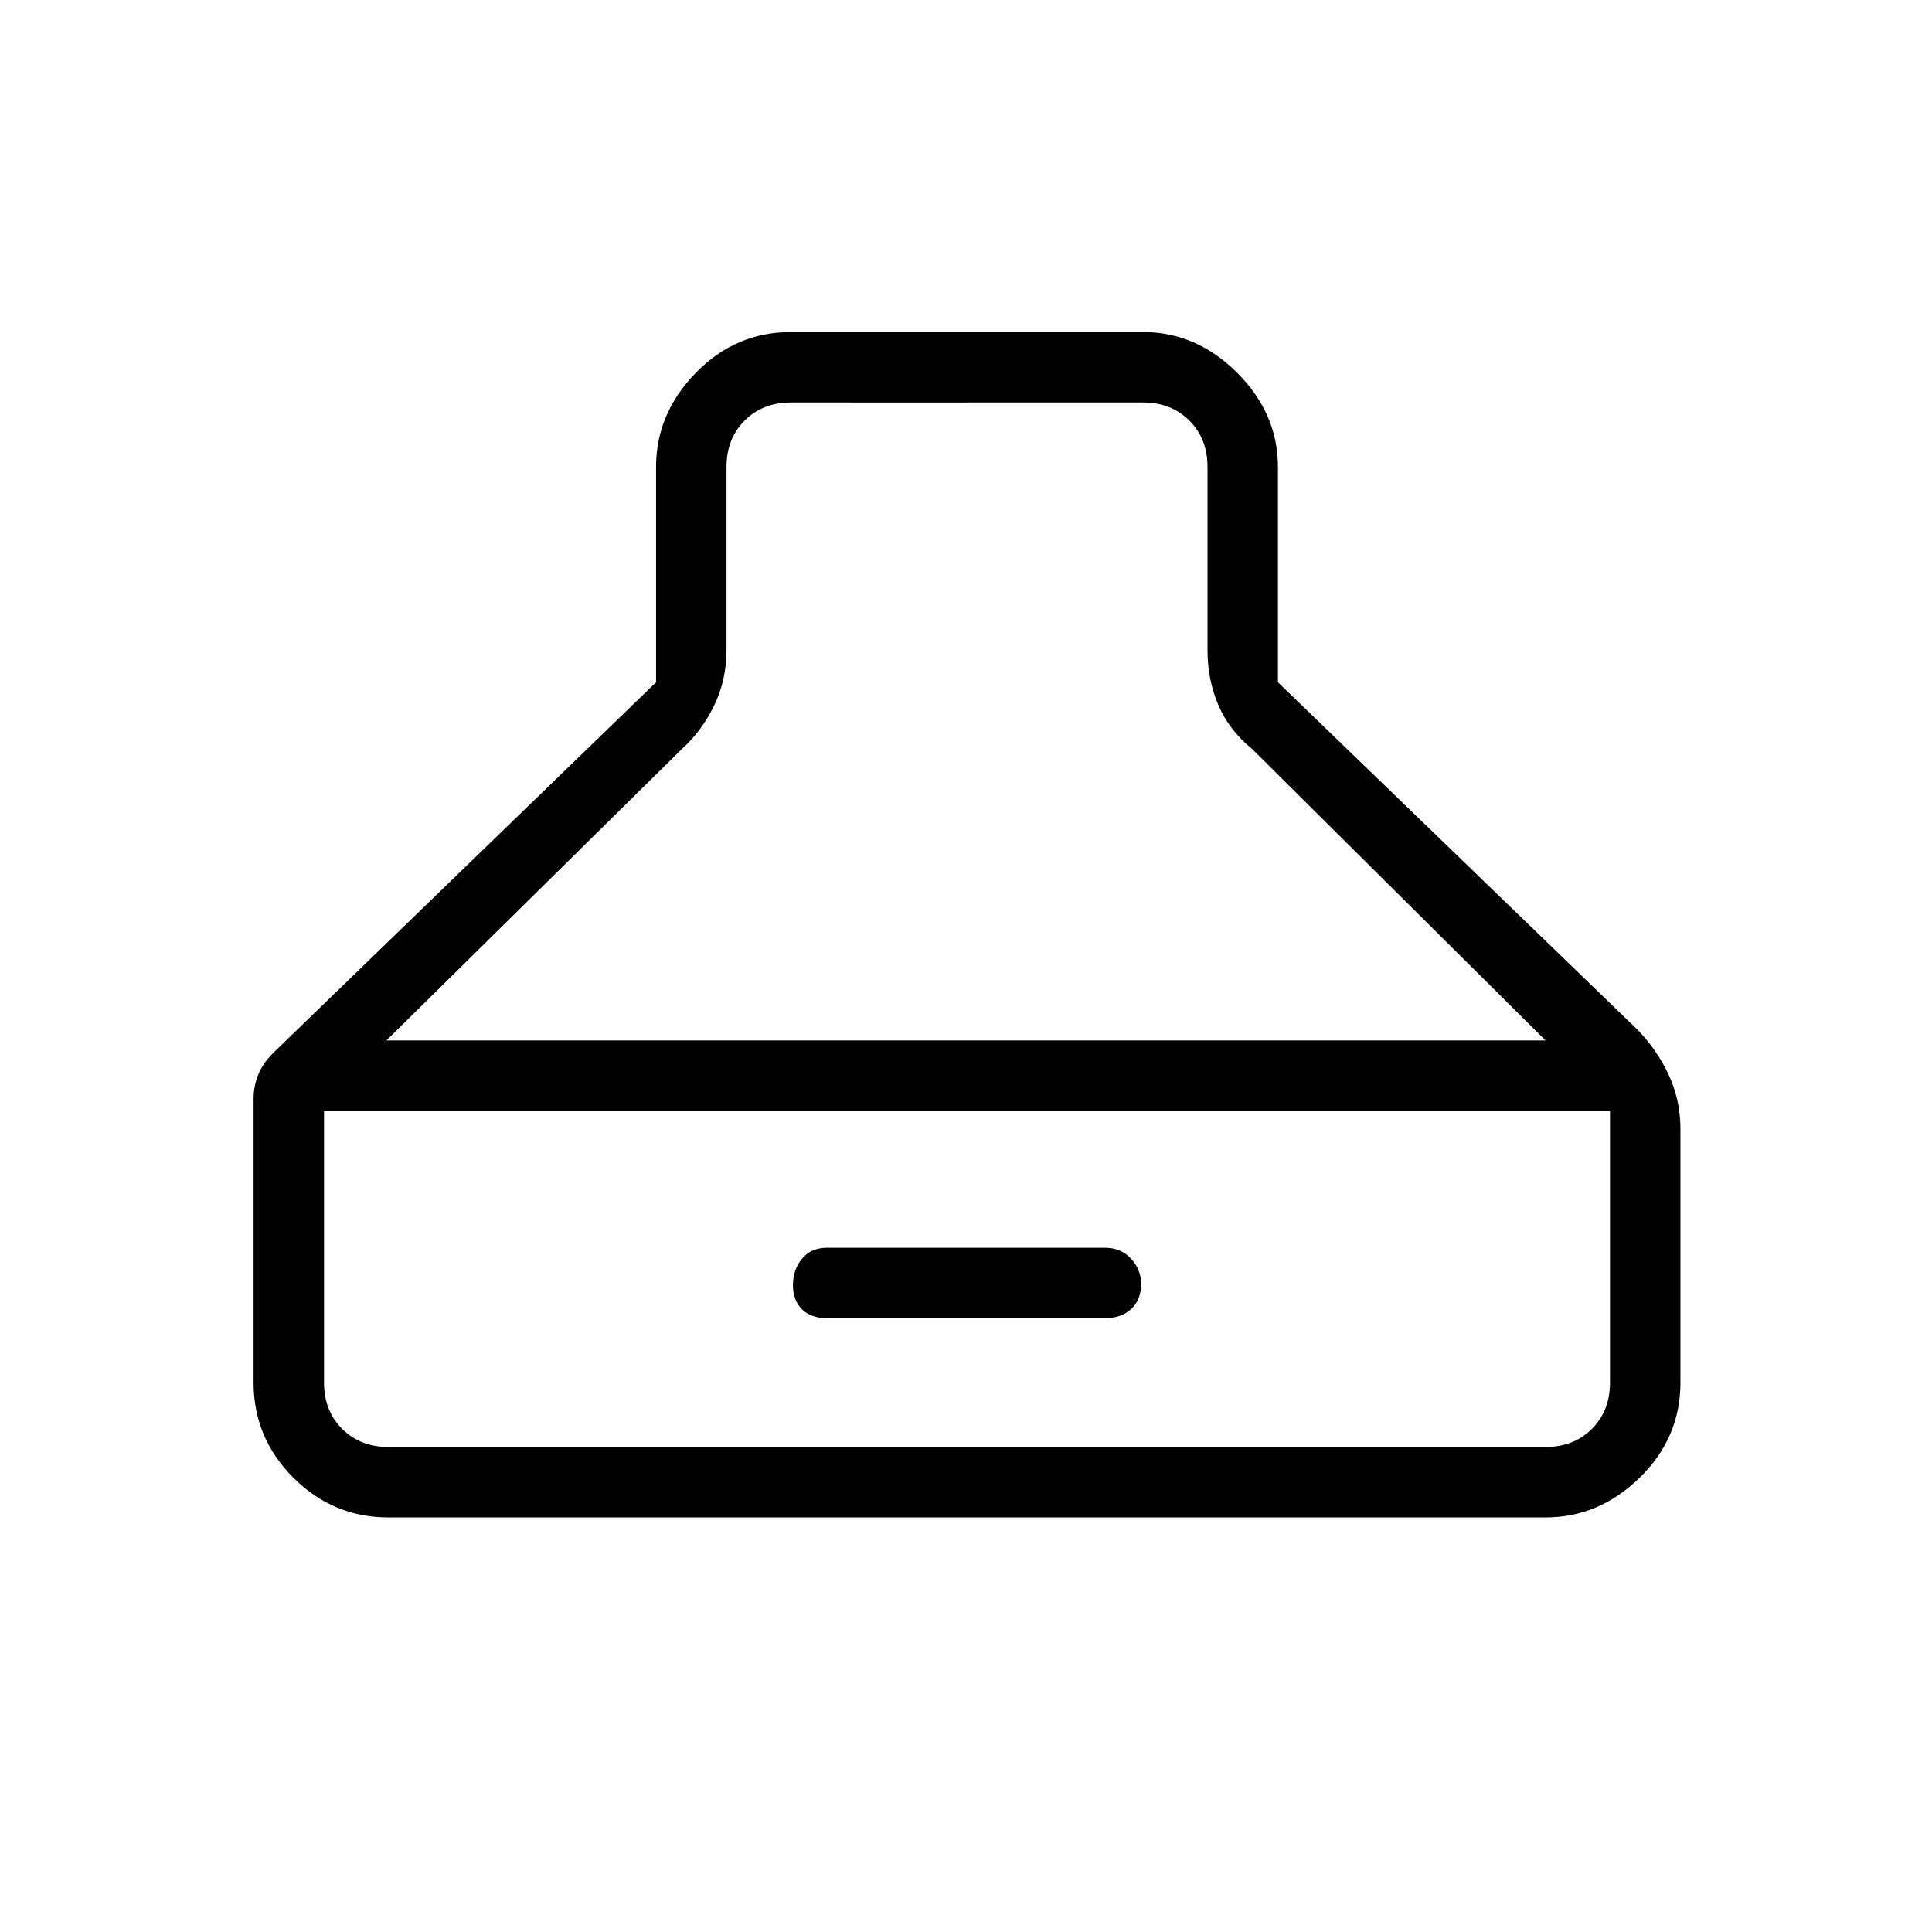 <svg xmlns="http://www.w3.org/2000/svg" height="48" viewBox="0 -960 960 960" width="48"><path d="M193-206q-27.5 0-47.25-19.75T126-273v-141q0-6.43 2.44-12.35T137-438l189-183v-107q0-26.5 19.75-46.75T393-795h175q26.5 0 46.75 20.25T635-728v107l178 172q10 10 16 22.73 6 12.74 6 27.27v126q0 27.5-20.25 47.25T768-206H193Zm287.5-554H393q-14 0-23 9t-9 23v91q0 14.75-6.07 27.39Q348.87-596.96 339-588L192-443h576L622-588q-11.26-9.13-16.63-21.72Q600-622.31 600-637v-91q0-14-9-23t-23-9h-87.5ZM193-241h575q14 0 23-9t9-23v-135H161v135q0 14 9 23t23 9Zm218-64q-8.07 0-12.53-4.45-4.47-4.46-4.47-12 0-7.55 4.47-13.05 4.46-5.5 12.53-5.5h138q8.07 0 13.03 5.44 4.97 5.43 4.97 12.51 0 8.05-4.97 12.55-4.96 4.5-13.03 4.5H411Z"/></svg>